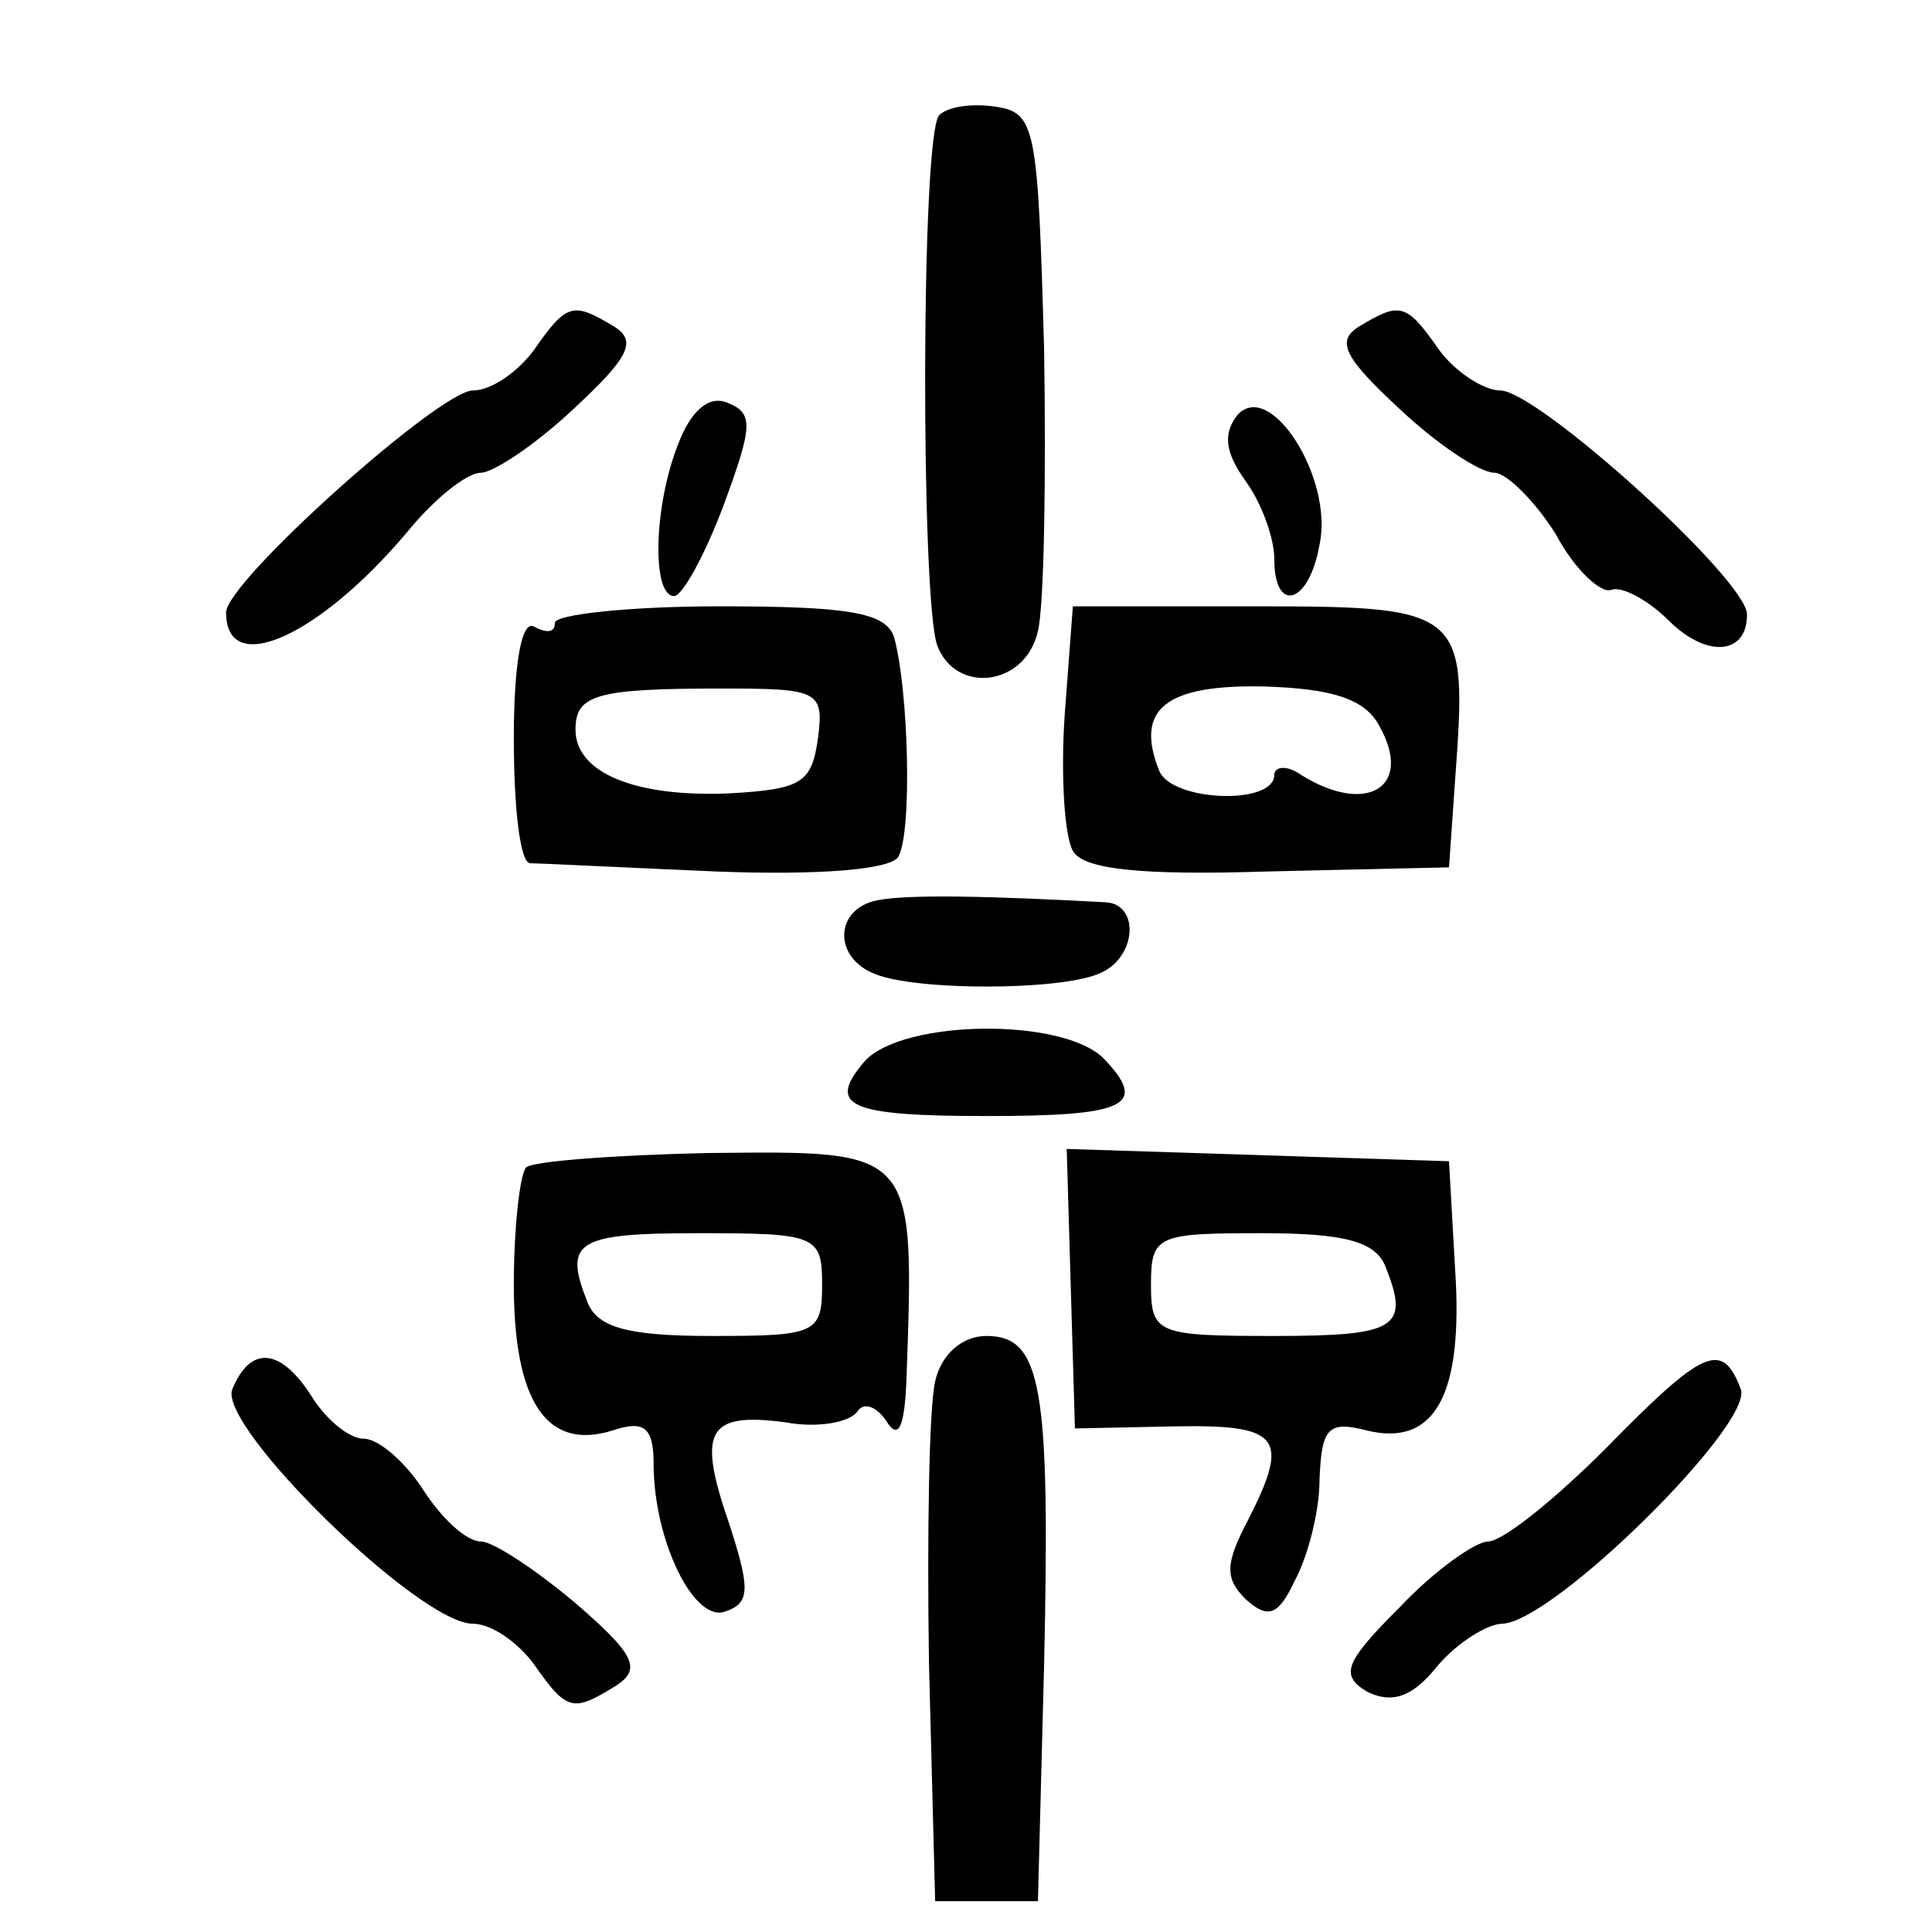 <?xml version="1.0" standalone="no"?>
<!DOCTYPE svg PUBLIC "-//W3C//DTD SVG 20010904//EN"
 "http://www.w3.org/TR/2001/REC-SVG-20010904/DTD/svg10.dtd">
<svg version="1.0" xmlns="http://www.w3.org/2000/svg"
 width="94pt" height="94pt" viewBox="0 0 94 94"
 preserveAspectRatio="xMidYMid meet">
<g transform="translate(0,94) scale(0.1,-0.1)"
fill="#000000" stroke="none">
<path d="M457 884 c-9 -9 -9 -236 -1 -258 9 -24 43 -20 49 7 3 12 4 74 3 137
-3 107 -4 115 -23 118 -12 2 -24 0 -28 -4z"/>
<path d="M260 770 c-8 -11 -21 -20 -30 -20 -16 0 -120 -93 -120 -108 0 -32 45
-12 88 39 13 16 29 29 36 29 6 0 27 14 45 31 27 25 31 33 20 40 -20 12 -23 12
-39 -11z"/>
<path d="M661 781 c-11 -7 -7 -15 20 -40 18 -17 39 -31 46 -31 6 0 20 -14 30
-30 9 -17 22 -29 27 -27 5 2 18 -5 28 -15 18 -18 38 -17 38 3 0 17 -102 109
-120 109 -8 0 -22 9 -30 20 -16 23 -19 23 -39 11z"/>
<path d="M330 724 c-12 -30 -13 -74 -2 -74 4 0 15 20 24 44 14 38 15 45 2 50
-9 4 -18 -4 -24 -20z"/>
<path d="M602 738 c-7 -9 -6 -18 4 -32 8 -11 14 -28 14 -38 0 -27 17 -22 22 7
7 32 -24 81 -40 63z"/>
<path d="M270 637 c0 -5 -4 -5 -10 -2 -6 4 -10 -17 -10 -54 0 -34 3 -61 8 -61
4 0 44 -2 90 -4 51 -2 85 1 89 7 7 12 5 82 -2 107 -4 12 -22 15 -85 15 -44 0
-80 -4 -80 -8z m128 -56 c-3 -22 -8 -25 -43 -27 -46 -2 -75 10 -75 31 0 17 10
20 71 20 47 0 50 -1 47 -24z"/>
<path d="M518 592 c-2 -30 0 -59 4 -66 5 -9 33 -12 95 -10 l88 2 3 43 c6 82 5
84 -97 84 l-89 0 -4 -53z m153 -5 c17 -30 -6 -44 -38 -24 -7 5 -13 4 -13 0 0
-15 -50 -13 -56 2 -12 30 3 42 51 41 33 -1 49 -6 56 -19z"/>
<path d="M427 502 c-21 -4 -22 -28 -1 -36 20 -8 88 -8 108 0 19 7 21 34 4 35
-55 3 -96 4 -111 1z"/>
<path d="M421 424 c-19 -22 -9 -27 59 -27 68 0 79 5 57 28 -20 20 -97 19 -116
-1z"/>
<path d="M256 372 c-3 -3 -6 -29 -6 -57 0 -57 16 -81 48 -71 15 5 20 2 20 -16
0 -38 20 -78 35 -72 12 4 12 11 2 42 -16 46 -11 55 27 50 16 -3 31 0 35 5 3 5
9 3 14 -4 6 -10 9 -4 10 19 4 114 5 112 -97 111 -45 -1 -85 -4 -88 -7z m144
-57 c0 -24 -3 -25 -54 -25 -40 0 -55 4 -60 16 -12 30 -6 34 54 34 57 0 60 -1
60 -25z"/>
<path d="M521 313 l2 -68 48 1 c52 1 57 -5 36 -46 -11 -21 -11 -28 -1 -38 11
-10 16 -8 24 9 6 11 12 33 12 49 1 25 4 29 23 24 33 -8 47 17 43 78 l-3 53
-93 3 -93 3 2 -68z m153 11 c12 -30 6 -34 -54 -34 -57 0 -60 1 -60 25 0 24 3
25 54 25 40 0 55 -4 60 -16z"/>
<path d="M455 268 c-3 -13 -4 -75 -3 -138 l3 -115 25 0 25 0 3 115 c3 135 -1
160 -28 160 -12 0 -22 -9 -25 -22z"/>
<path d="M113 264 c-7 -18 91 -114 117 -114 9 0 22 -9 30 -20 16 -23 19 -23
40 -10 12 8 9 15 -20 40 -19 16 -40 30 -46 30 -7 0 -19 11 -28 25 -9 14 -22
25 -29 25 -7 0 -18 9 -25 20 -15 24 -30 26 -39 4z"/>
<path d="M781 235 c-25 -25 -50 -45 -57 -45 -6 0 -26 -14 -43 -32 -27 -27 -29
-33 -16 -41 12 -6 22 -3 34 12 10 12 25 21 32 21 25 1 122 97 116 114 -9 24
-18 20 -66 -29z"/>
</g>
</svg>
